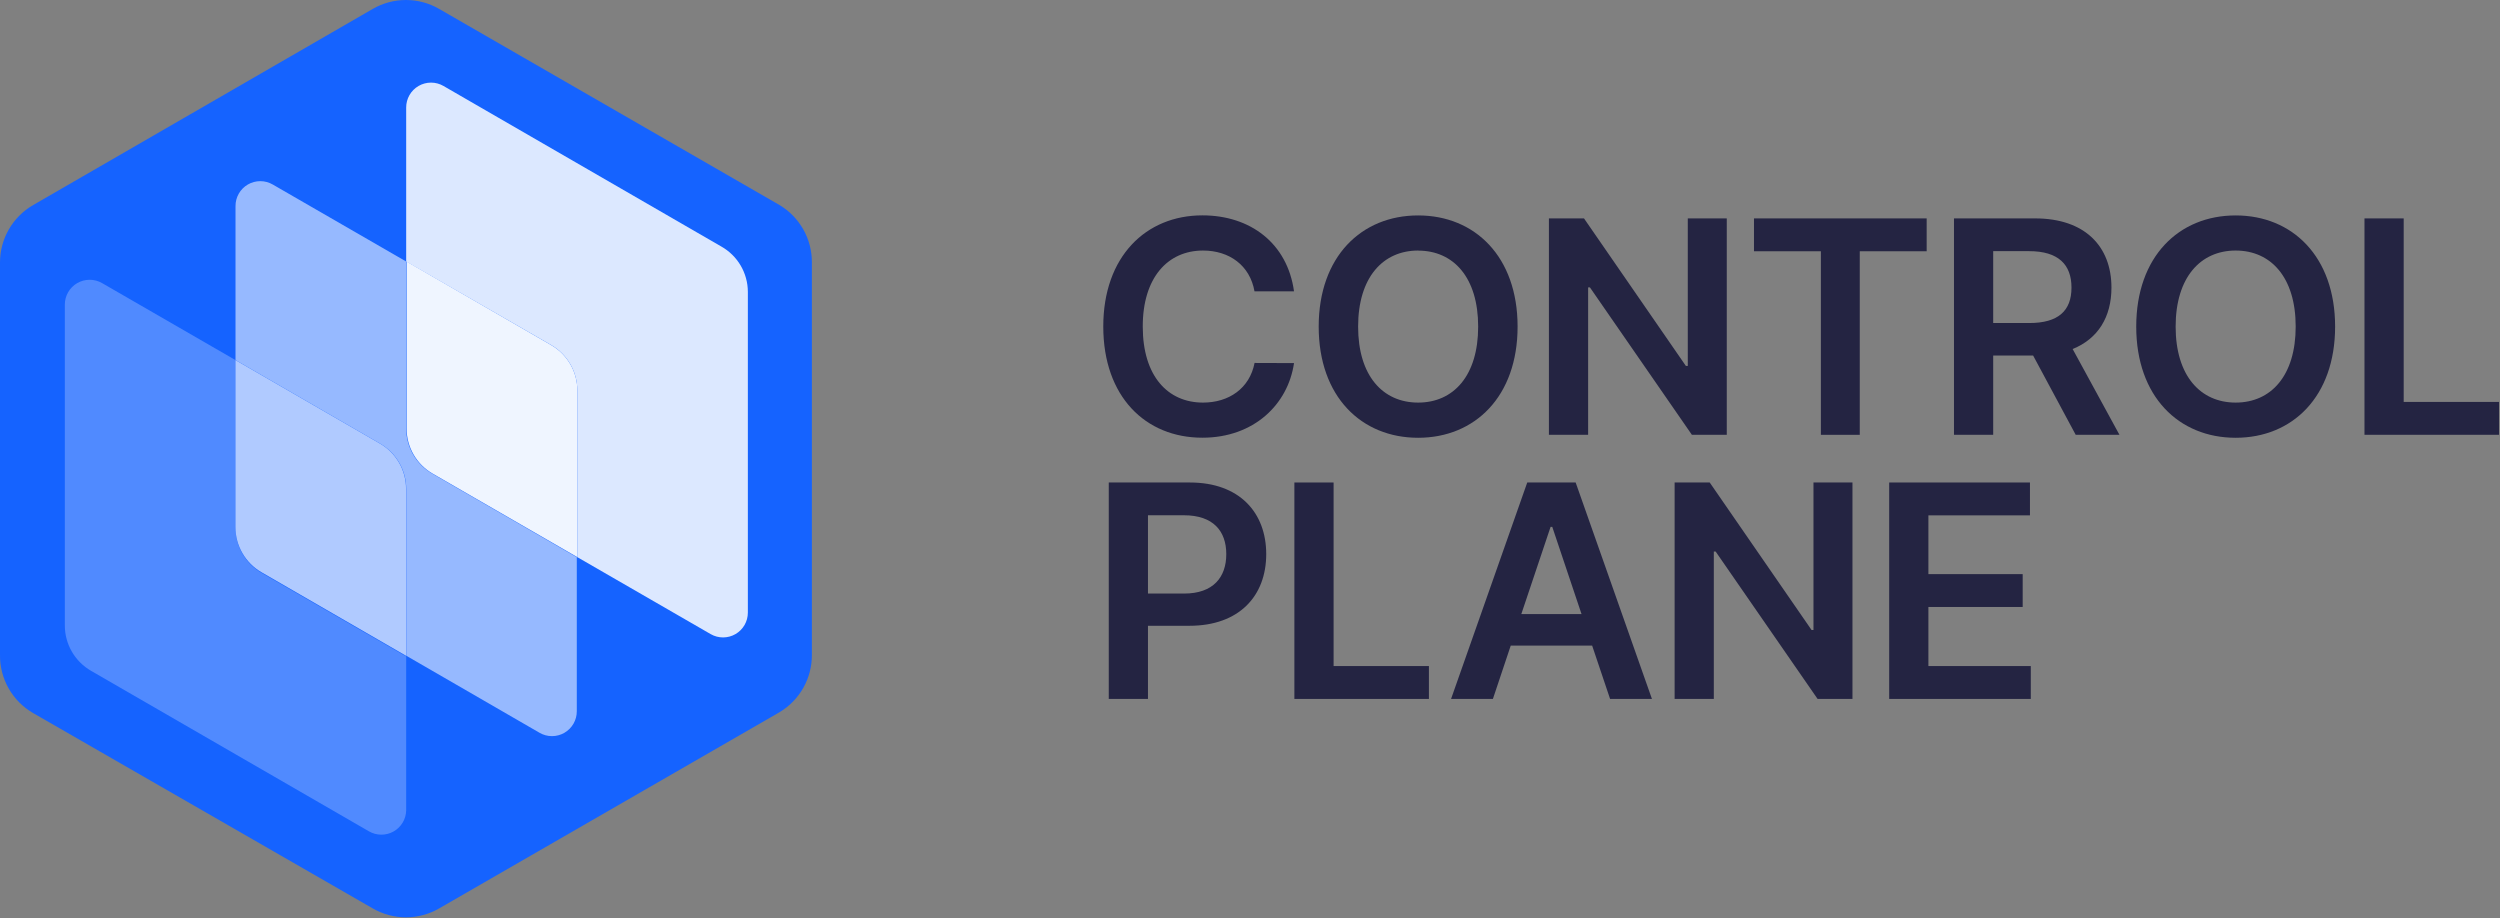 <svg width="1367" height="502" viewBox="0 0 1367 502" fill="none" xmlns="http://www.w3.org/2000/svg">
<rect x="0" y="0" width="1367" height="502" fill="#808080" stroke="none"/>
<g clip-path="url(#clip0_3478_84)">
<path d="M-0 358V143.56C-0.007 137.181 1.669 130.913 4.859 125.389C8.049 119.866 12.641 115.281 18.17 112.1L203.85 4.86C209.358 1.676 215.608 0 221.97 0C228.332 0 234.582 1.676 240.09 4.86L426.21 112.1C431.651 115.343 436.15 119.952 439.26 125.471C442.371 130.99 443.984 137.225 443.94 143.56V358C443.984 364.334 442.371 370.57 439.26 376.089C436.15 381.607 431.651 386.217 426.21 389.46L240.09 496.74C234.58 499.919 228.331 501.592 221.97 501.592C215.609 501.592 209.36 499.919 203.85 496.74L18.17 389.94C12.57 386.717 7.934 382.057 4.739 376.442C1.545 370.827 -0.092 364.46 -0 358Z" fill="#1563FF"/>
<path d="M394.39 134.783L242.49 47.003C240.42 45.803 238.07 45.171 235.677 45.172C233.284 45.172 230.934 45.805 228.865 47.006C226.795 48.206 225.08 49.933 223.892 52.01C222.704 54.087 222.086 56.44 222.1 58.833V143.003L301.34 188.643C305.702 191.154 309.326 194.77 311.845 199.127C314.365 203.485 315.691 208.43 315.69 213.463V304.653L388.63 346.753C390.691 347.933 393.025 348.552 395.4 348.547C397.775 348.541 400.107 347.912 402.163 346.723C404.218 345.533 405.925 343.824 407.113 341.767C408.3 339.711 408.927 337.378 408.93 335.003V159.513C408.903 154.475 407.544 149.533 404.99 145.19C402.437 140.847 398.779 137.256 394.39 134.783Z" fill="#DCE8FF"/>
<path d="M128.779 288.108V196.908L55.839 154.808C53.772 153.609 51.426 152.978 49.036 152.977C46.647 152.975 44.3 153.604 42.231 154.8C40.163 155.996 38.447 157.717 37.256 159.788C36.065 161.86 35.442 164.208 35.449 166.598V341.998C35.45 347.032 36.778 351.977 39.299 356.334C41.82 360.692 45.446 364.307 49.809 366.818L201.719 454.558C203.759 455.745 206.073 456.38 208.433 456.399C210.793 456.418 213.117 455.821 215.175 454.666C217.234 453.512 218.955 451.84 220.17 449.816C221.384 447.793 222.049 445.487 222.099 443.128V358.928L143.099 313.288C138.682 310.751 135.024 307.078 132.506 302.65C129.988 298.222 128.701 293.201 128.779 288.108Z" fill="#508AFF"/>
<path d="M222.1 234.222V143.002L149.16 100.902C147.094 99.697 144.747 99.059 142.355 99.055C139.964 99.05 137.614 99.678 135.544 100.876C133.474 102.073 131.758 103.797 130.57 105.873C129.382 107.948 128.764 110.301 128.78 112.692V196.882L207.78 242.522C212.148 245.026 215.776 248.641 218.296 253C220.816 257.359 222.139 262.307 222.13 267.342V358.542L295 400.672C297.066 401.877 299.414 402.514 301.805 402.518C304.197 402.522 306.547 401.894 308.617 400.697C310.688 399.5 312.405 397.776 313.594 395.701C314.784 393.626 315.403 391.274 315.39 388.882V304.682L236.37 259.002C232.017 256.497 228.404 252.886 225.898 248.534C223.392 244.182 222.081 239.244 222.1 234.222Z" fill="#96B9FF"/>
<path d="M301.34 188.671L222.34 143.031V234.221C222.321 239.247 223.634 244.188 226.146 248.541C228.658 252.894 232.279 256.503 236.64 259.001L315.69 304.641V213.491C315.691 208.458 314.365 203.513 311.846 199.156C309.326 194.798 305.703 191.182 301.34 188.671Z" fill="#EFF5FF"/>
<path d="M207.75 242.546L128.75 196.906V288.106C128.732 293.132 130.042 298.074 132.548 302.431C135.054 306.788 138.666 310.405 143.02 312.916L222.02 358.566V267.366C222.037 262.339 220.727 257.396 218.221 253.038C215.715 248.68 212.103 245.061 207.75 242.546Z" fill="#B0CAFF"/>
<path d="M657.82 136.998C672.21 136.998 683.48 145.148 685.96 159.308H707.57C703.93 133.018 683.709 117.758 657.469 117.758C626.559 117.758 603.27 140.298 603.27 178.548C603.27 216.798 626.269 239.338 657.469 239.338C685.609 239.338 704.28 221.138 707.57 198.538L686 198.468C683.29 212.338 671.999 220.138 657.799 220.138C638.619 220.138 624.859 205.748 624.859 178.588C624.819 151.888 638.46 136.998 657.82 136.998Z" fill="#242442"/>
<path d="M775.441 239.377C806.441 239.377 829.821 216.847 829.821 178.587C829.821 140.327 806.471 117.797 775.441 117.797C744.411 117.797 721.061 140.337 721.061 178.587C721.061 216.837 744.351 239.377 775.441 239.377ZM775.441 137.037C794.741 137.037 808.261 151.657 808.261 178.587C808.261 205.517 794.741 220.137 775.441 220.137C756.141 220.137 742.621 205.517 742.621 178.587C742.621 151.657 756.201 136.997 775.441 136.997V137.037Z" fill="#242442"/>
<path d="M868.389 157.152H869.369L925.129 237.762H944.199V119.422H922.879V200.092H921.839L866.129 119.422H846.949V237.762H868.389V157.152Z" fill="#242442"/>
<path d="M1053.5 119.422H959.08V137.392H995.66V237.762H1016.92V137.392H1053.5V119.422Z" fill="#242442"/>
<path d="M1154.54 157.272C1154.54 134.672 1139.98 119.422 1112.82 119.422H1068.44V237.762H1089.88V194.422H1111.72L1135 237.762H1158.92L1133.32 190.842C1147.2 185.242 1154.54 173.332 1154.54 157.272ZM1109.64 176.632H1089.88V137.332H1109.52C1125.52 137.332 1132.69 144.672 1132.69 157.272C1132.69 169.872 1125.53 176.632 1109.64 176.632Z" fill="#242442"/>
<path d="M1222.46 117.797C1191.37 117.797 1168.09 140.337 1168.09 178.587C1168.09 216.837 1191.37 239.377 1222.46 239.377C1253.55 239.377 1276.84 216.847 1276.84 178.587C1276.84 140.327 1253.49 117.797 1222.46 117.797ZM1222.46 220.137C1203.22 220.137 1189.64 205.517 1189.64 178.587C1189.64 151.657 1203.22 136.997 1222.46 136.997C1241.7 136.997 1255.28 151.617 1255.28 178.547C1255.28 205.477 1241.76 220.137 1222.46 220.137Z" fill="#242442"/>
<path d="M1314.34 219.792V119.422H1292.9V237.762H1366.46V219.792H1314.34Z" fill="#242442"/>
<path d="M650.65 263.828H606.27V382.178H627.71V342.178H650.37C677.7 342.178 692.37 325.768 692.37 302.998C692.38 280.418 677.87 263.828 650.65 263.828ZM647.479 324.558H627.71V281.748H647.359C663.429 281.748 670.53 290.408 670.53 303.008C670.53 315.608 663.429 324.558 647.479 324.558Z" fill="#242442"/>
<path d="M729.21 263.828H707.77V382.178H781.33V364.198H729.21V263.828Z" fill="#242442"/>
<path d="M835.099 263.828L793.439 382.178H816.319L826.079 352.998H870.579L880.399 382.188H903.289L861.569 263.828H835.099ZM831.859 335.768L847.859 288.098H848.779L864.779 335.768H831.859Z" fill="#242442"/>
<path d="M991.61 344.498H990.57L934.87 263.828H915.68V382.178H937.12V301.568H938.1L993.86 382.178H1012.93V263.828H991.61V344.498Z" fill="#242442"/>
<path d="M1054.45 331.898H1106V313.928H1054.45V281.798H1109.98V263.828H1033.01V382.178H1110.44V364.198H1054.45V331.898Z" fill="#242442"/>
</g>
<defs>
<clipPath id="clip0_3478_84">
<rect width="1366.46" height="501.59" fill="white"/>
</clipPath>
</defs>
</svg>
